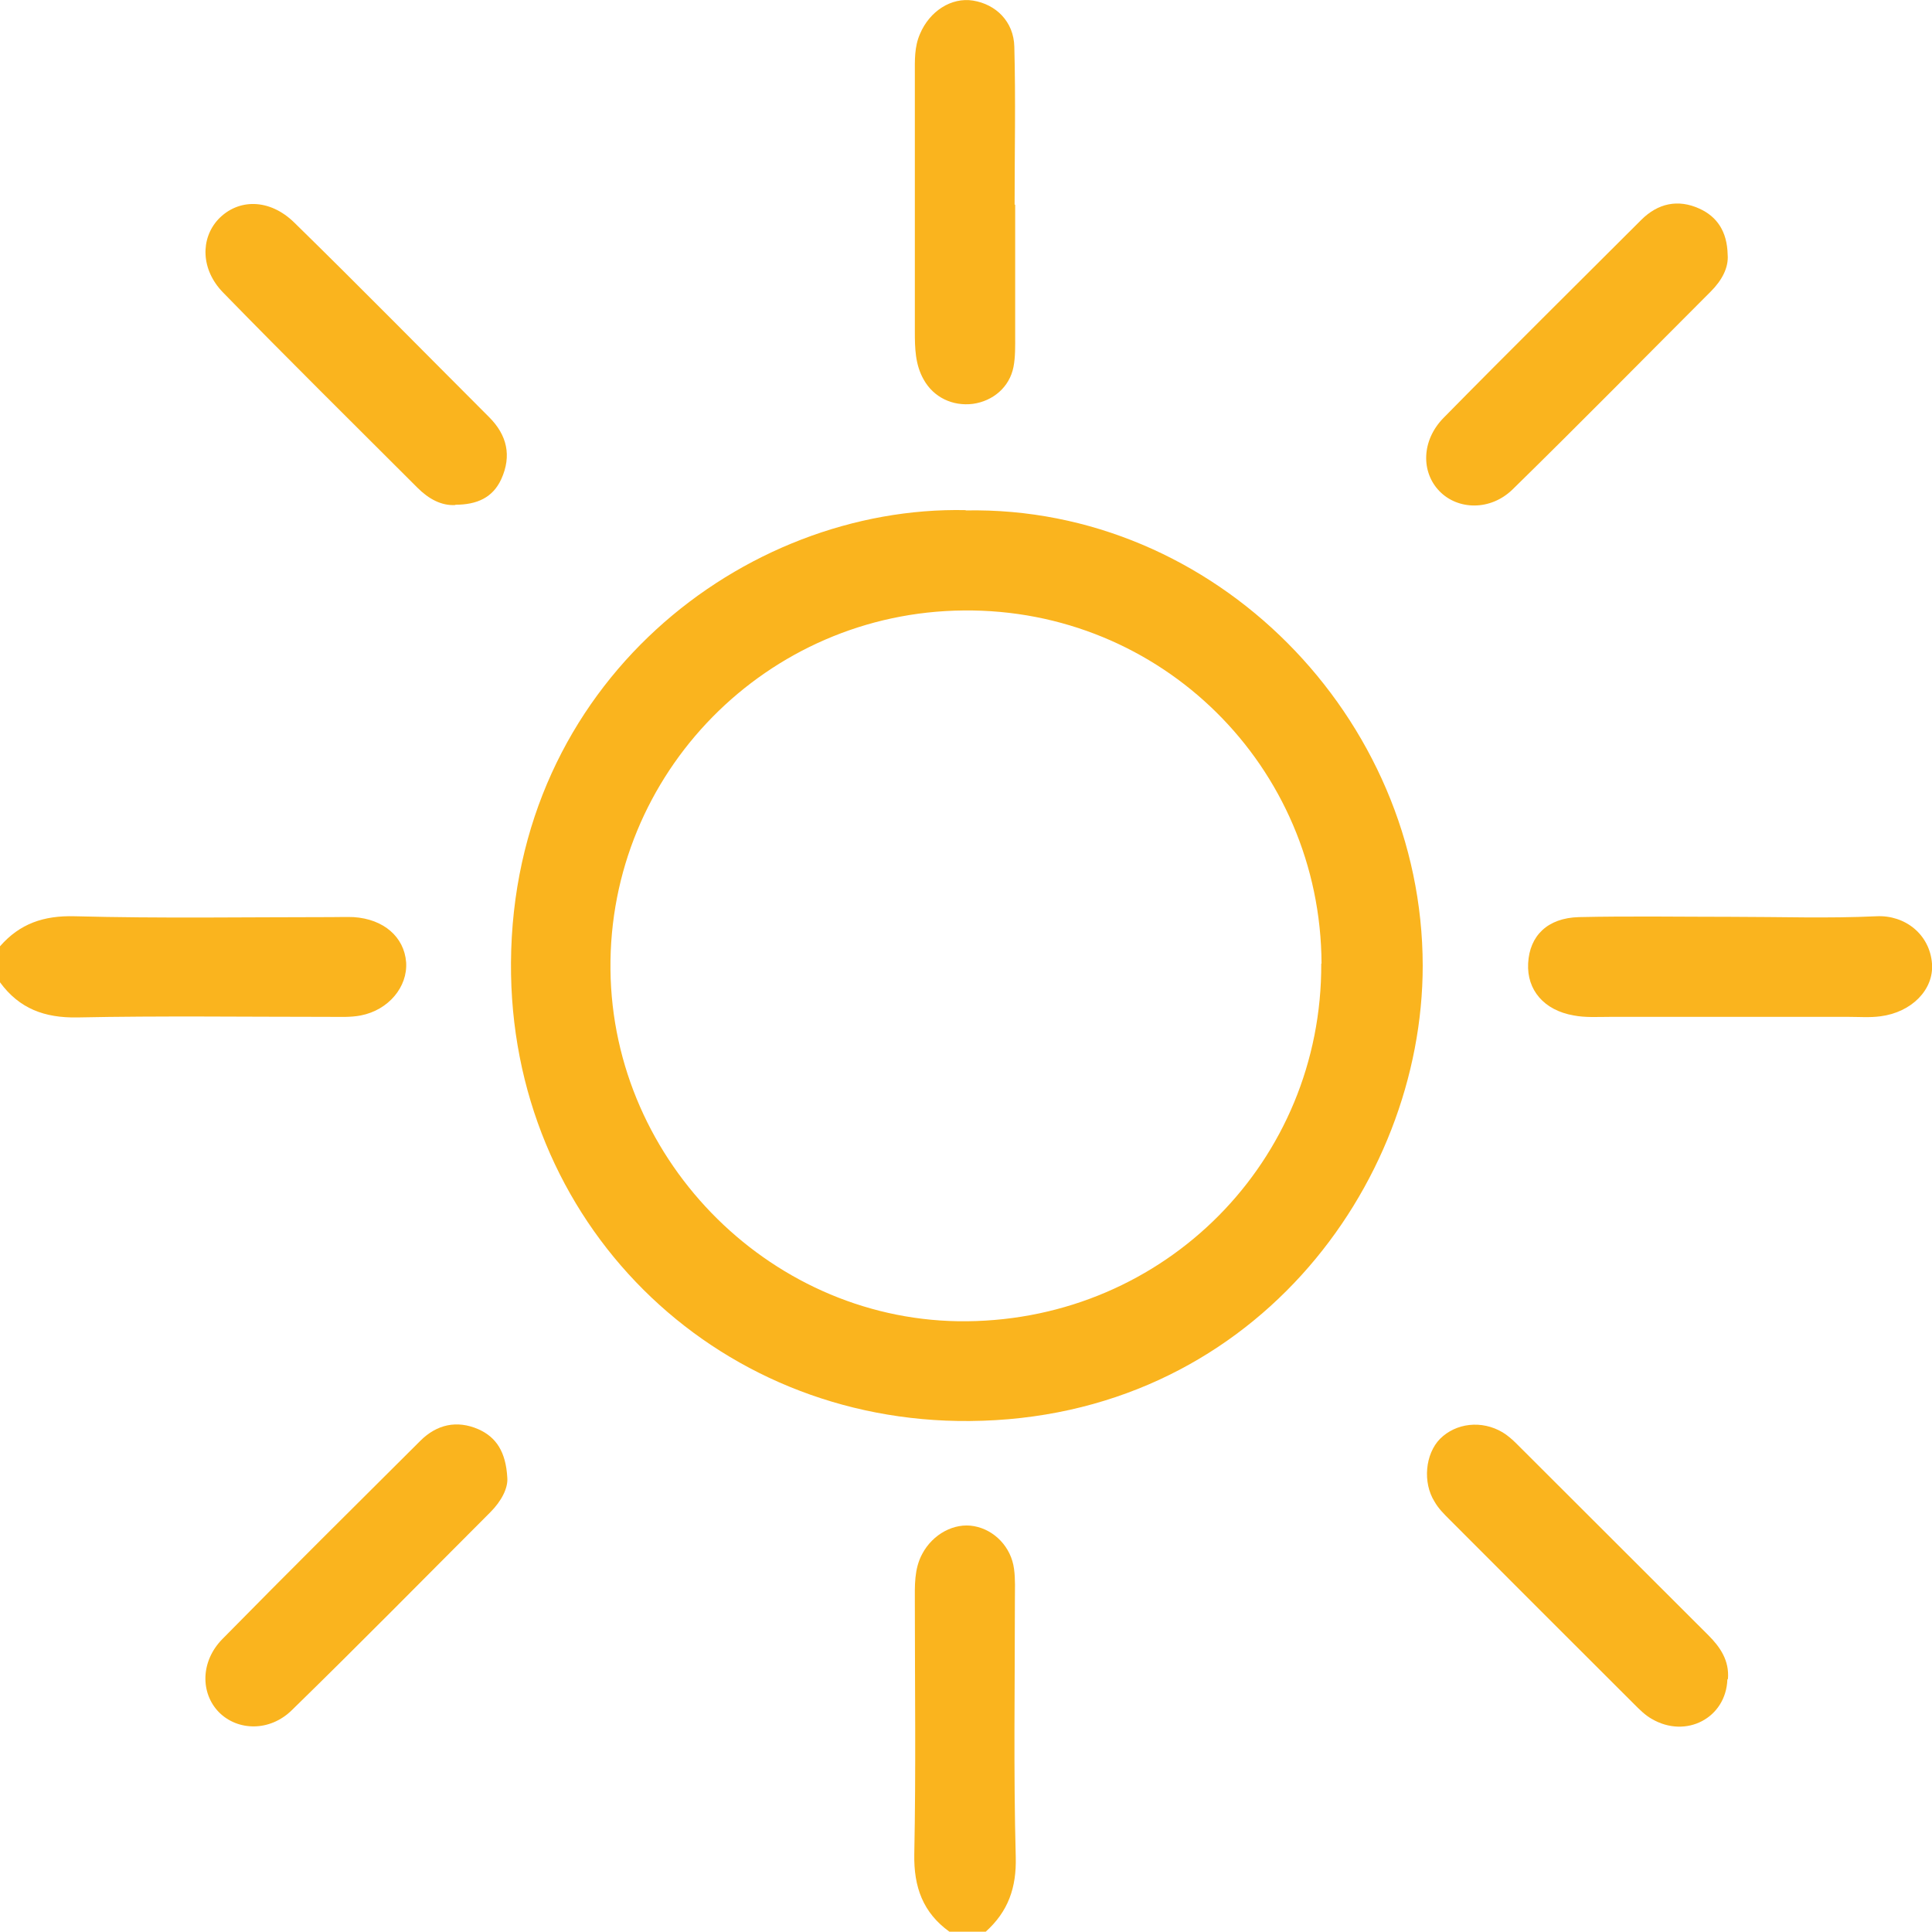 <?xml version="1.0" encoding="UTF-8"?>
<svg id="Layer_2" data-name="Layer 2" xmlns="http://www.w3.org/2000/svg" viewBox="0 0 68.17 68.16">
  <defs>
    <style>
      .cls-1 {
        fill: #fab41e;
      }
    </style>
  </defs>
  <g id="Layer_2-2" data-name="Layer 2">
    <g id="eyYQr6">
      <g>
        <path class="cls-1" d="m0,33.39c.7-.8,1.54-1.09,2.64-1.06,3.02.08,6.03.03,9.05.03.26,0,.53-.01.79,0,1.06.07,1.78.7,1.85,1.59.06.87-.62,1.69-1.6,1.88-.36.07-.74.05-1.11.05-2.96,0-5.93-.04-8.89.02-1.16.02-2.05-.31-2.73-1.24v-1.28Z"/>
        <path class="cls-1" d="m33.5,68.16c-.93-.67-1.26-1.57-1.24-2.73.06-2.96.02-5.93.02-8.89,0-.58-.03-1.17.26-1.71.37-.7,1.13-1.11,1.83-.98.72.13,1.31.74,1.41,1.51.05.37.03.74.03,1.11,0,3.02-.05,6.04.03,9.05.03,1.09-.27,1.93-1.06,2.64h-1.28Z"/>
        <path class="cls-1" d="m34.07,18.01c8.8-.17,16.12,7.3,16.13,16.06,0,7.79-6.09,15.99-15.98,16.07-9.06.08-16.25-7.04-16.19-16.17.06-9.88,8.24-16.14,16.05-15.97Zm12.56,15.99c-.03-6.96-5.66-12.53-12.63-12.46-6.94.06-12.53,5.74-12.46,12.67.07,6.84,5.79,12.48,12.58,12.41,6.99-.07,12.53-5.66,12.5-12.62Z"/>
        <path class="cls-1" d="m35.82,7.22c0,1.54,0,3.08,0,4.62,0,.37.01.75-.06,1.11-.14.71-.72,1.2-1.43,1.3-.72.09-1.39-.23-1.74-.86-.3-.53-.31-1.11-.31-1.7,0-3.03,0-6.05,0-9.08,0-.48-.02-.95.18-1.41.34-.81,1.11-1.3,1.87-1.18.81.13,1.44.74,1.46,1.63.05,1.86.01,3.72.01,5.57h.01Z"/>
        <path class="cls-1" d="m61.11,32.35c1.7,0,3.4.06,5.1-.02,1.01-.05,1.88.64,1.96,1.67.07.92-.72,1.72-1.82,1.86-.37.05-.74.02-1.11.02-2.81,0-5.63,0-8.44,0-.42,0-.86.03-1.27-.05-1.05-.18-1.66-.9-1.61-1.84.05-.97.68-1.6,1.79-1.63,1.8-.04,3.61-.01,5.41-.01h0Z"/>
        <path class="cls-1" d="m16.07,17.82c-.49.03-.94-.21-1.34-.61-2.29-2.29-4.6-4.57-6.86-6.89-.79-.81-.8-1.9-.17-2.58.7-.74,1.81-.74,2.68.11,2.32,2.27,4.59,4.58,6.88,6.87.63.63.8,1.36.43,2.18-.3.66-.86.91-1.63.91Z"/>
        <path class="cls-1" d="m60.95,59.26c-.05,1.36-1.46,2.1-2.67,1.39-.23-.13-.42-.32-.61-.51-2.18-2.18-4.36-4.35-6.54-6.54-.19-.19-.38-.38-.51-.61-.43-.68-.33-1.69.19-2.22.56-.56,1.47-.67,2.21-.23.18.11.34.25.49.4,2.26,2.25,4.51,4.51,6.77,6.76.43.43.74.9.69,1.54Z"/>
        <path class="cls-1" d="m60.96,8.98c.04.47-.21.92-.6,1.31-2.33,2.33-4.64,4.68-6.99,6.98-.78.76-1.93.73-2.58.06-.65-.67-.64-1.78.14-2.58,2.31-2.35,4.65-4.66,6.98-6.99.59-.59,1.3-.74,2.05-.4.62.28.98.8,1,1.62Z"/>
        <path class="cls-1" d="m17.9,52.14c.03.37-.21.83-.6,1.22-2.33,2.33-4.64,4.68-7,6.98-.78.77-1.92.74-2.58.07-.65-.67-.65-1.79.13-2.58,2.31-2.35,4.65-4.67,6.98-6.99.58-.58,1.29-.74,2.05-.41.63.28.97.8,1.02,1.71Z"/>
      </g>
    </g>
  </g>
</svg>